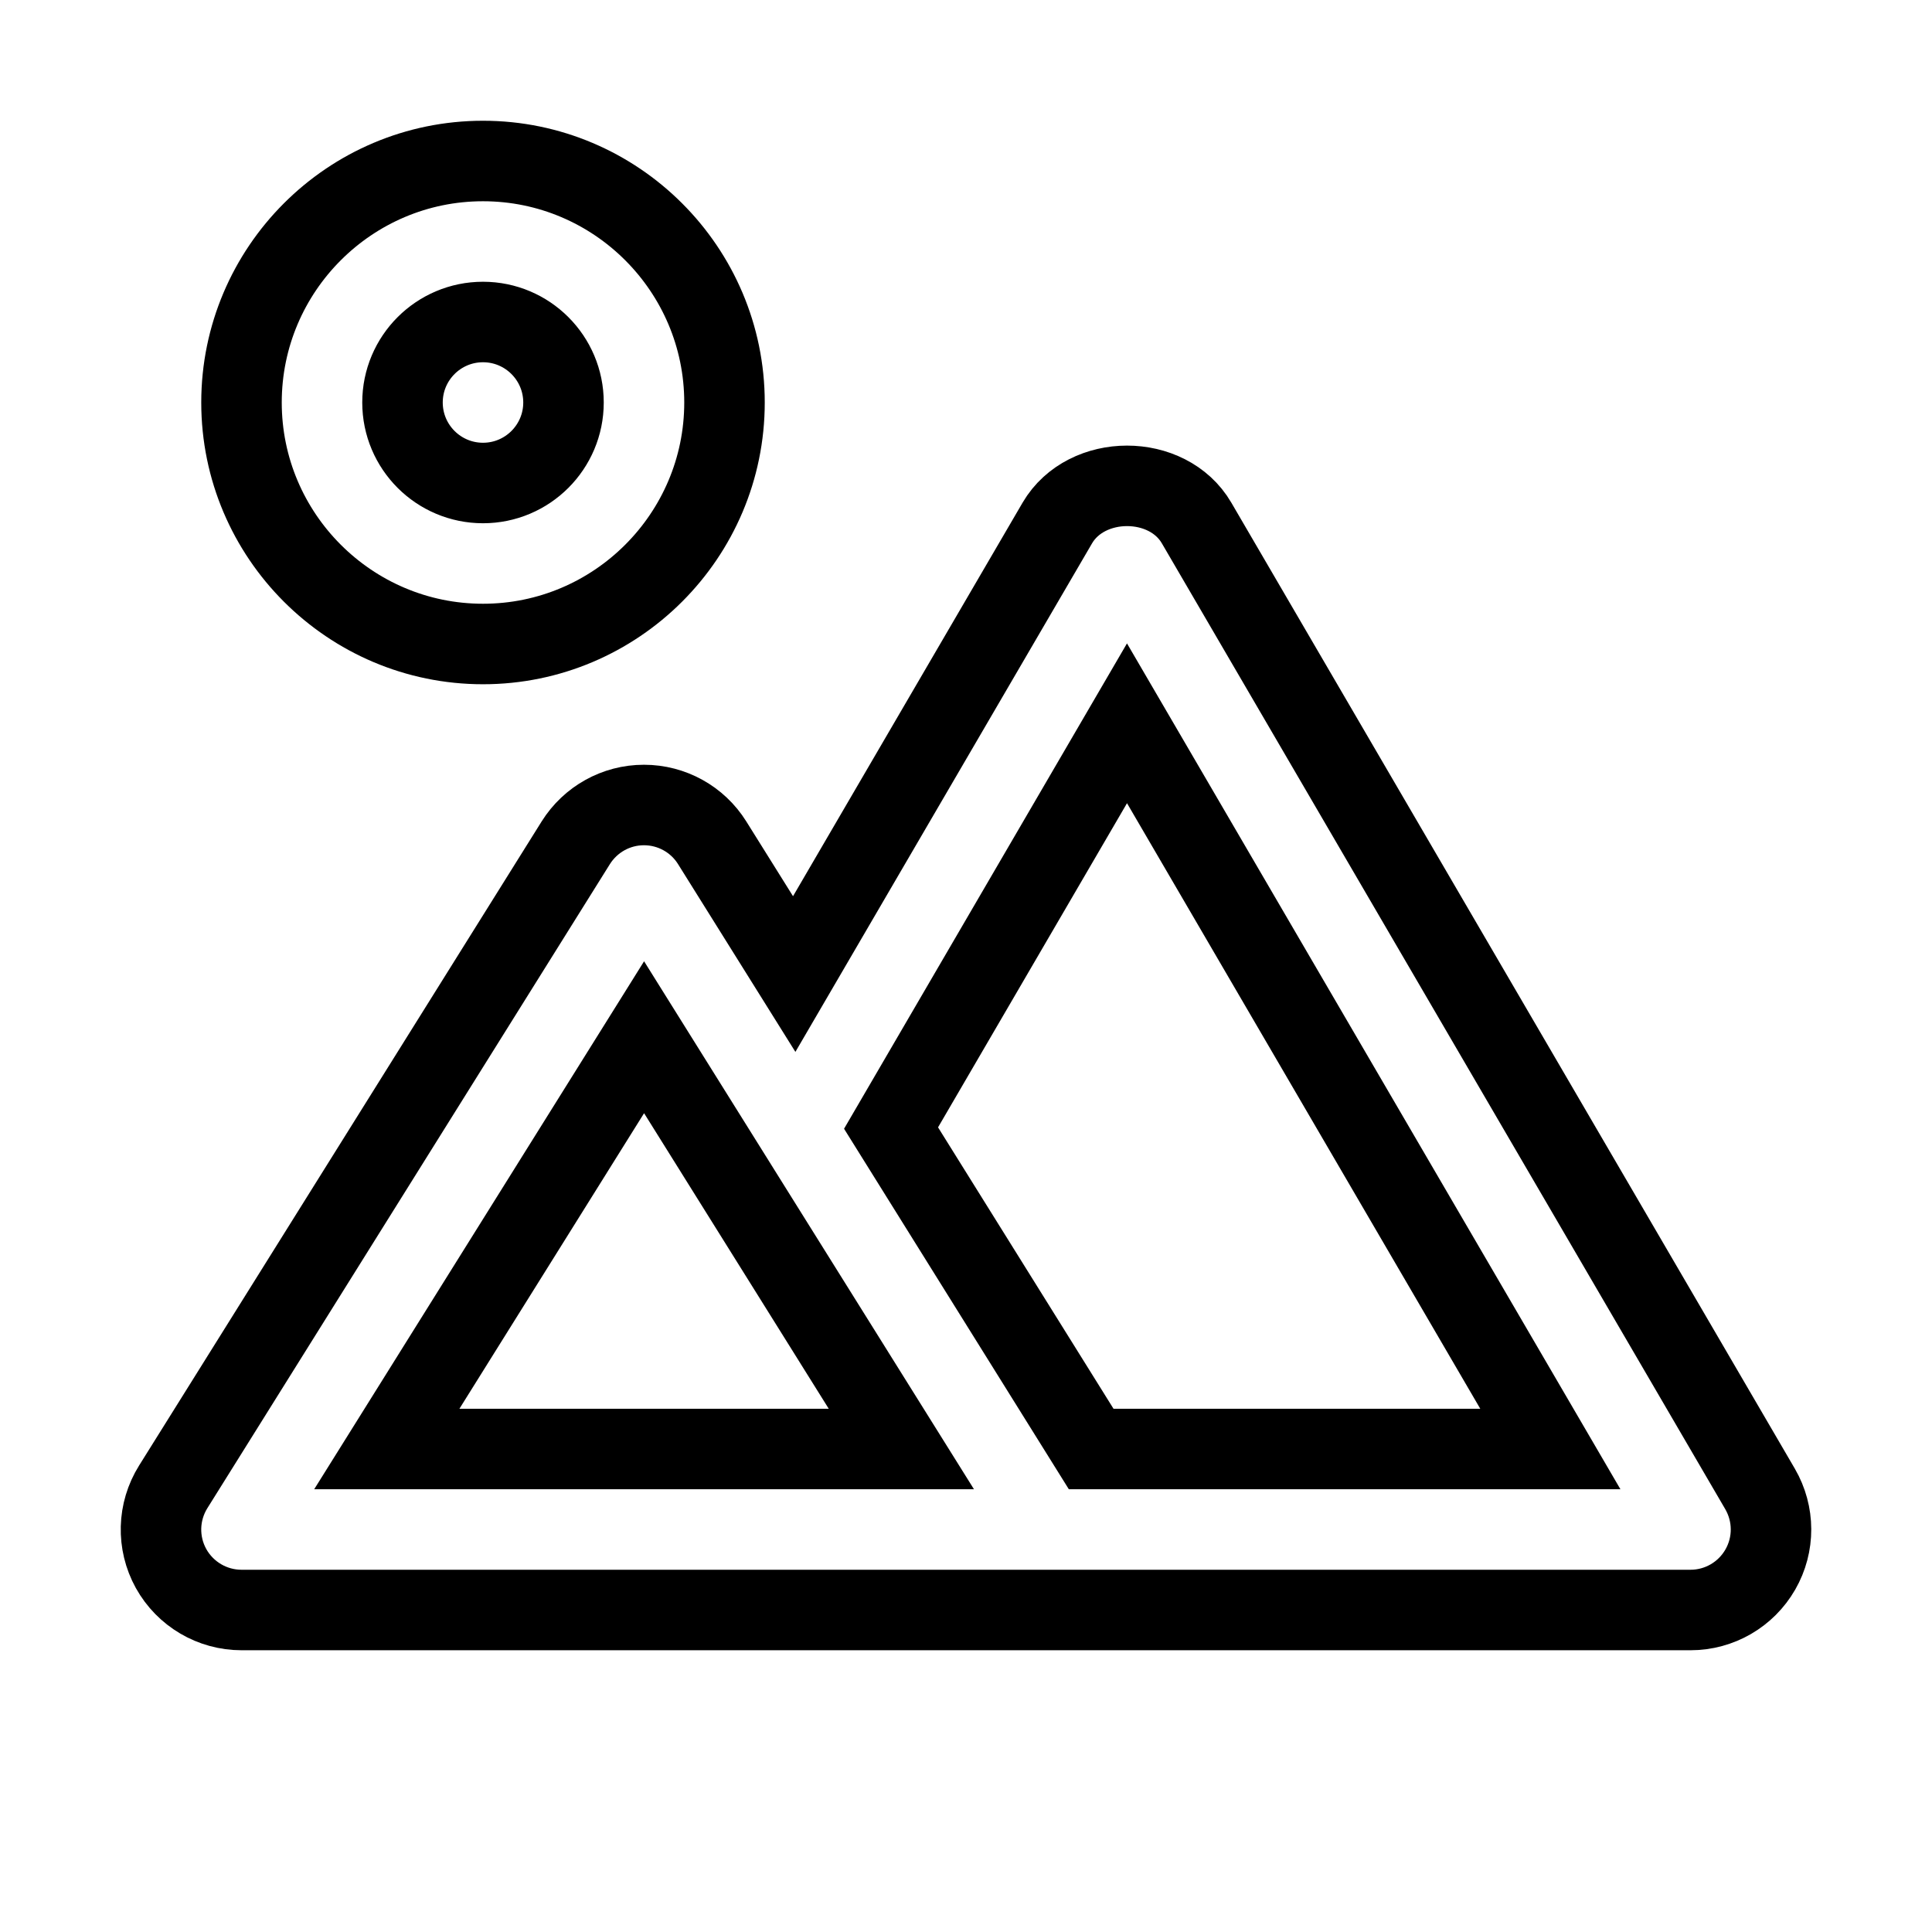 <svg xmlns="http://www.w3.org/2000/svg" fill="none" stroke="currentColor" viewBox="0 0 24 24"><path d="M3 20h10 8c.358 0 .688-.191.867-.502s.177-.692-.003-1.002l-7-12c-.359-.615-1.369-.613-1.729 0l-3.269 5.604-1.02-1.632C8.664 10.177 8.344 10 8 10H7.999c-.345 0-.664.178-.847.47l-5 8c-.193.309-.203.697-.027 1.015C2.302 19.803 2.637 20 3 20zM14 8.985L19.259 18h-5.704l-2.486-3.987L14 8.985zM8.001 12.885L11.197 18H4.805L8.001 12.885zM6 8c1.654 0 3-1.346 3-3S7.654 2 6 2 3 3.346 3 5 4.346 8 6 8zM6 4c.552 0 1 .448 1 1S6.552 6 6 6 5 5.552 5 5 5.448 4 6 4z"/></svg>